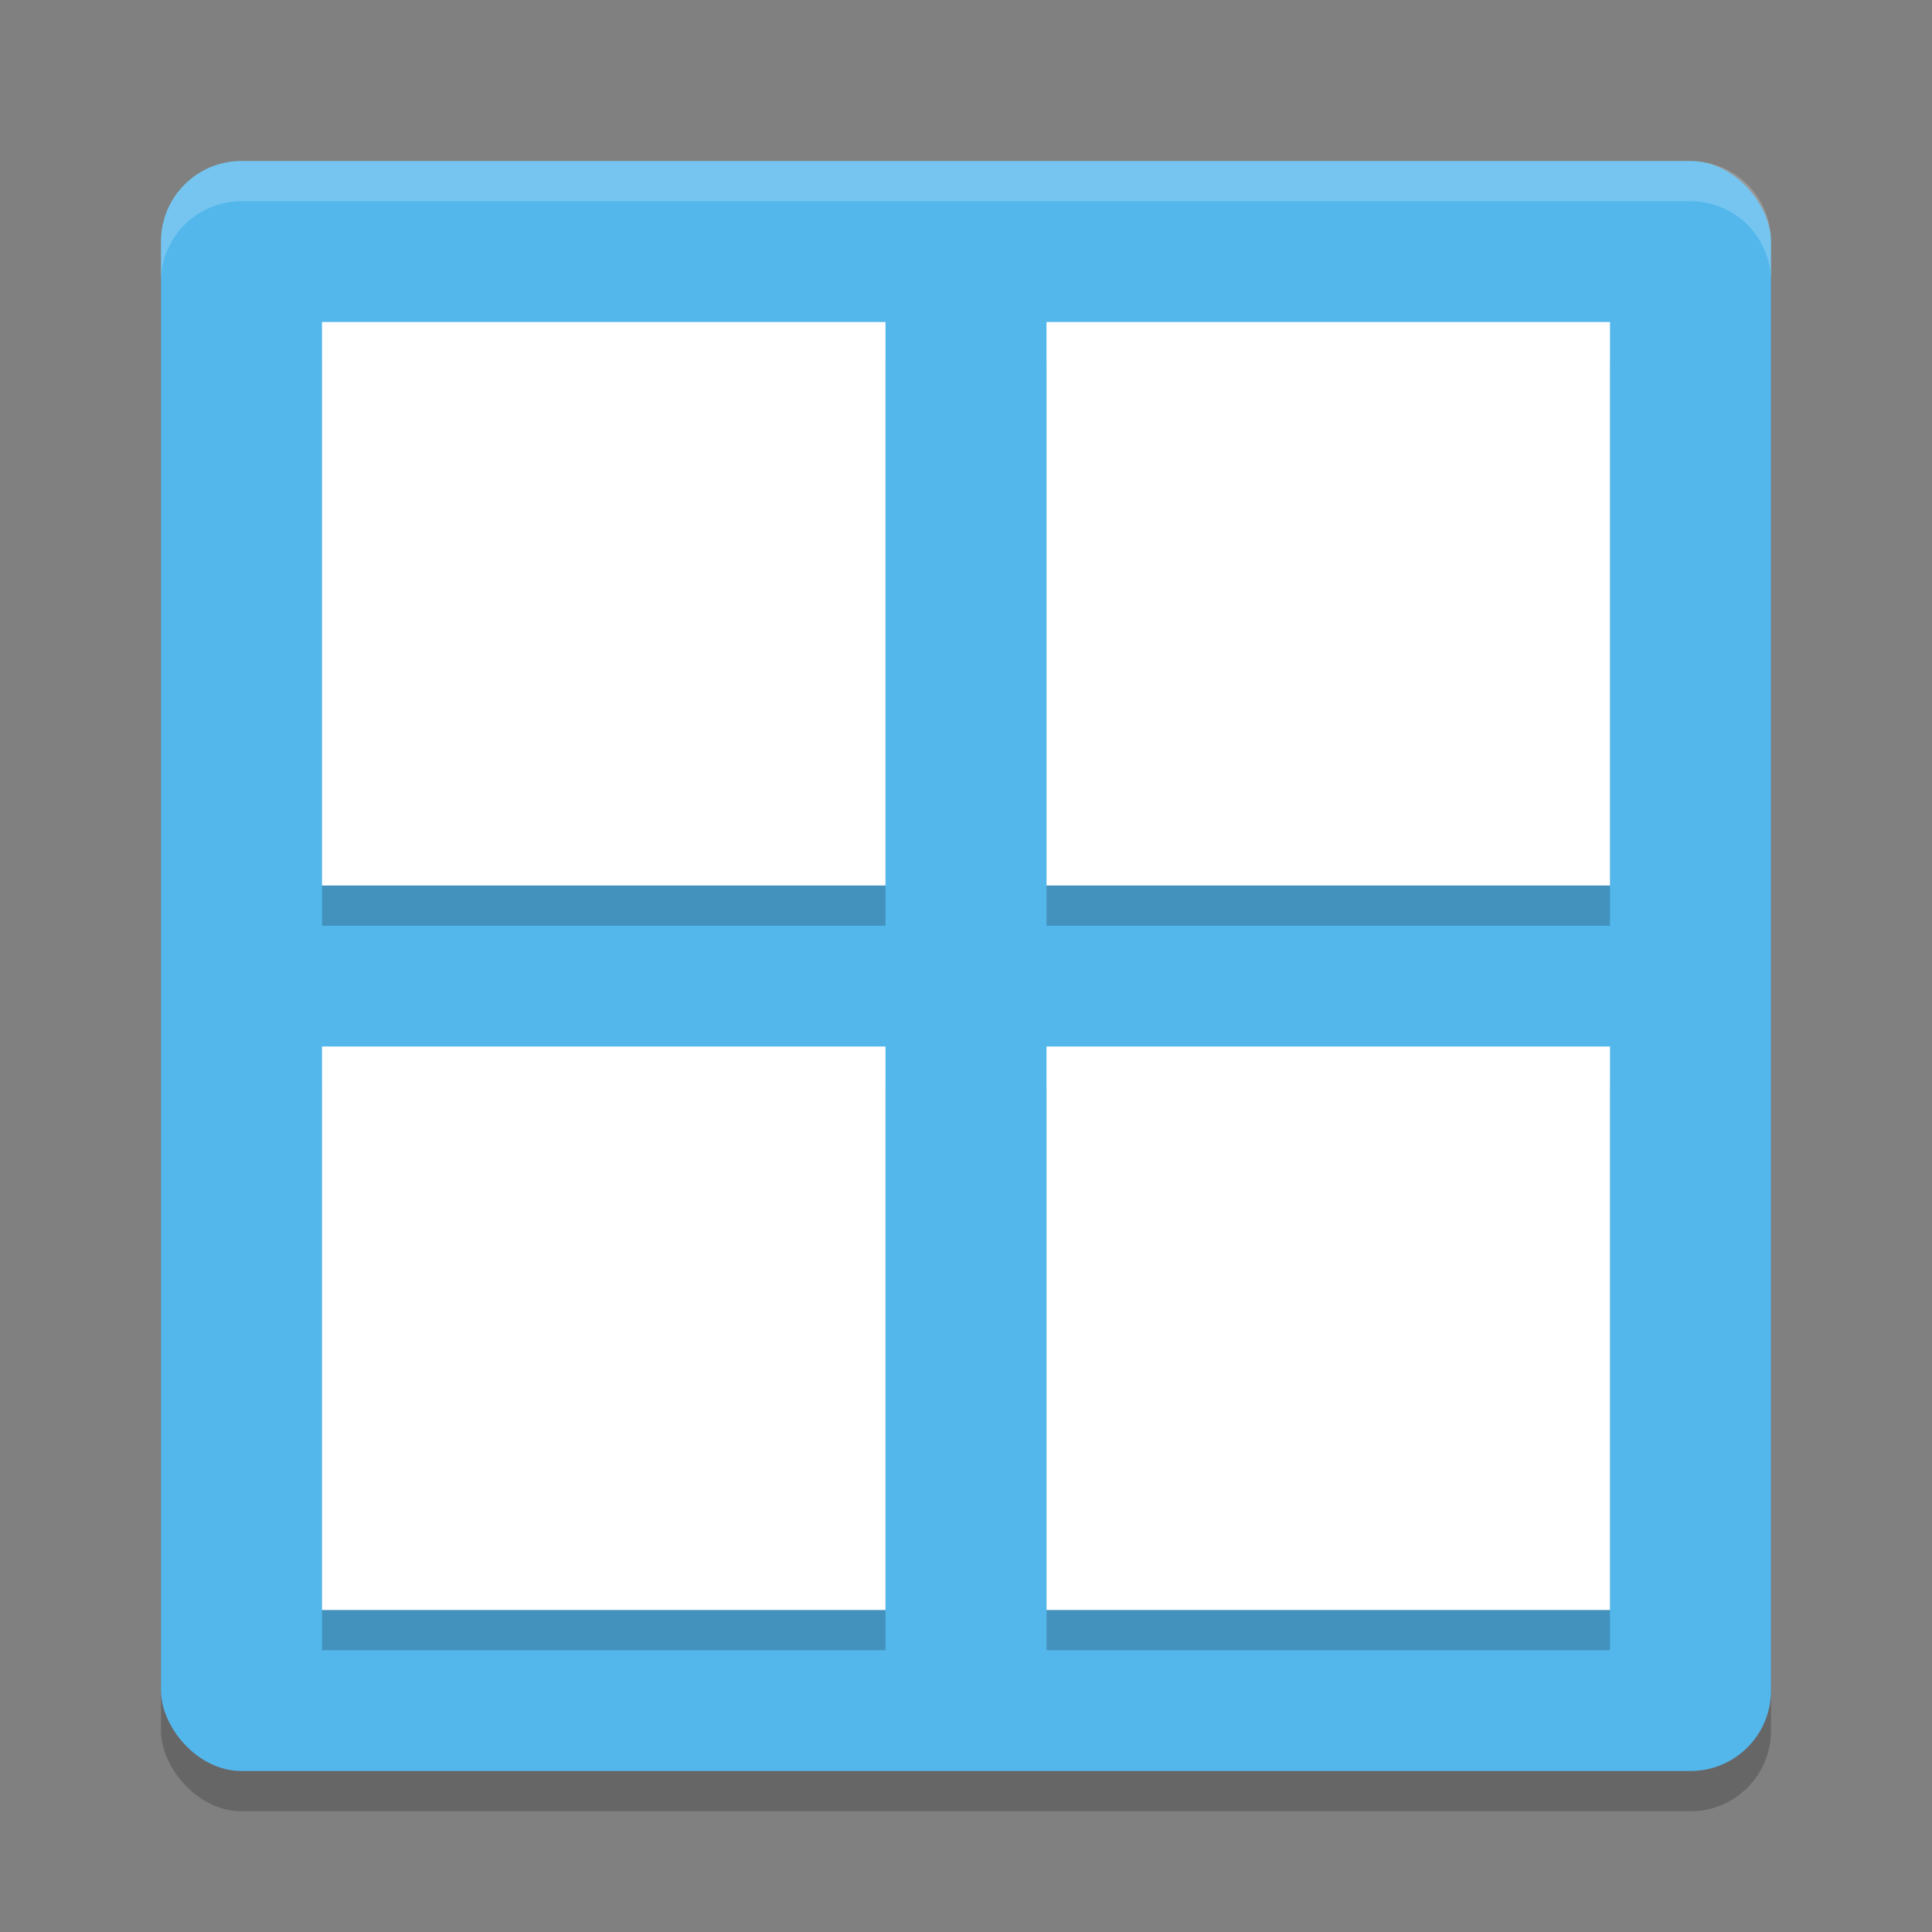 <svg xmlns="http://www.w3.org/2000/svg" width="48" height="48" version="1">
 <rect width="100%" height="100%" fill="#808080" stroke="none"/>
 <rect style="opacity:0.2" width="40" height="40" x="4" y="5" rx="2" ry="2"/>
 <rect style="fill:#53b7ec" width="40" height="40" x="4" y="4" rx="2" ry="2"/>
 <path style="fill:#ffffff;opacity:0.2" d="m6 4c-1.108 0-2 0.892-2 2v1c0-1.108 0.892-2 2-2h36c1.108 0 2 0.892 2 2v-1c0-1.108-0.892-2-2-2h-36z"/>
 <rect style="opacity:0.2" width="14" height="14" x="8" y="9"/>
 <rect style="fill:#ffffff" width="14" height="14" x="8" y="8"/>
 <rect style="opacity:0.2" width="14" height="14" x="26" y="9"/>
 <rect style="fill:#ffffff" width="14" height="14" x="26" y="8"/>
 <rect style="opacity:0.2" width="14" height="14" x="26" y="27"/>
 <rect style="fill:#ffffff" width="14" height="14" x="26" y="26"/>
 <rect style="opacity:0.2" width="14" height="14" x="8" y="27"/>
 <rect style="fill:#ffffff" width="14" height="14" x="8" y="26"/>
</svg>
